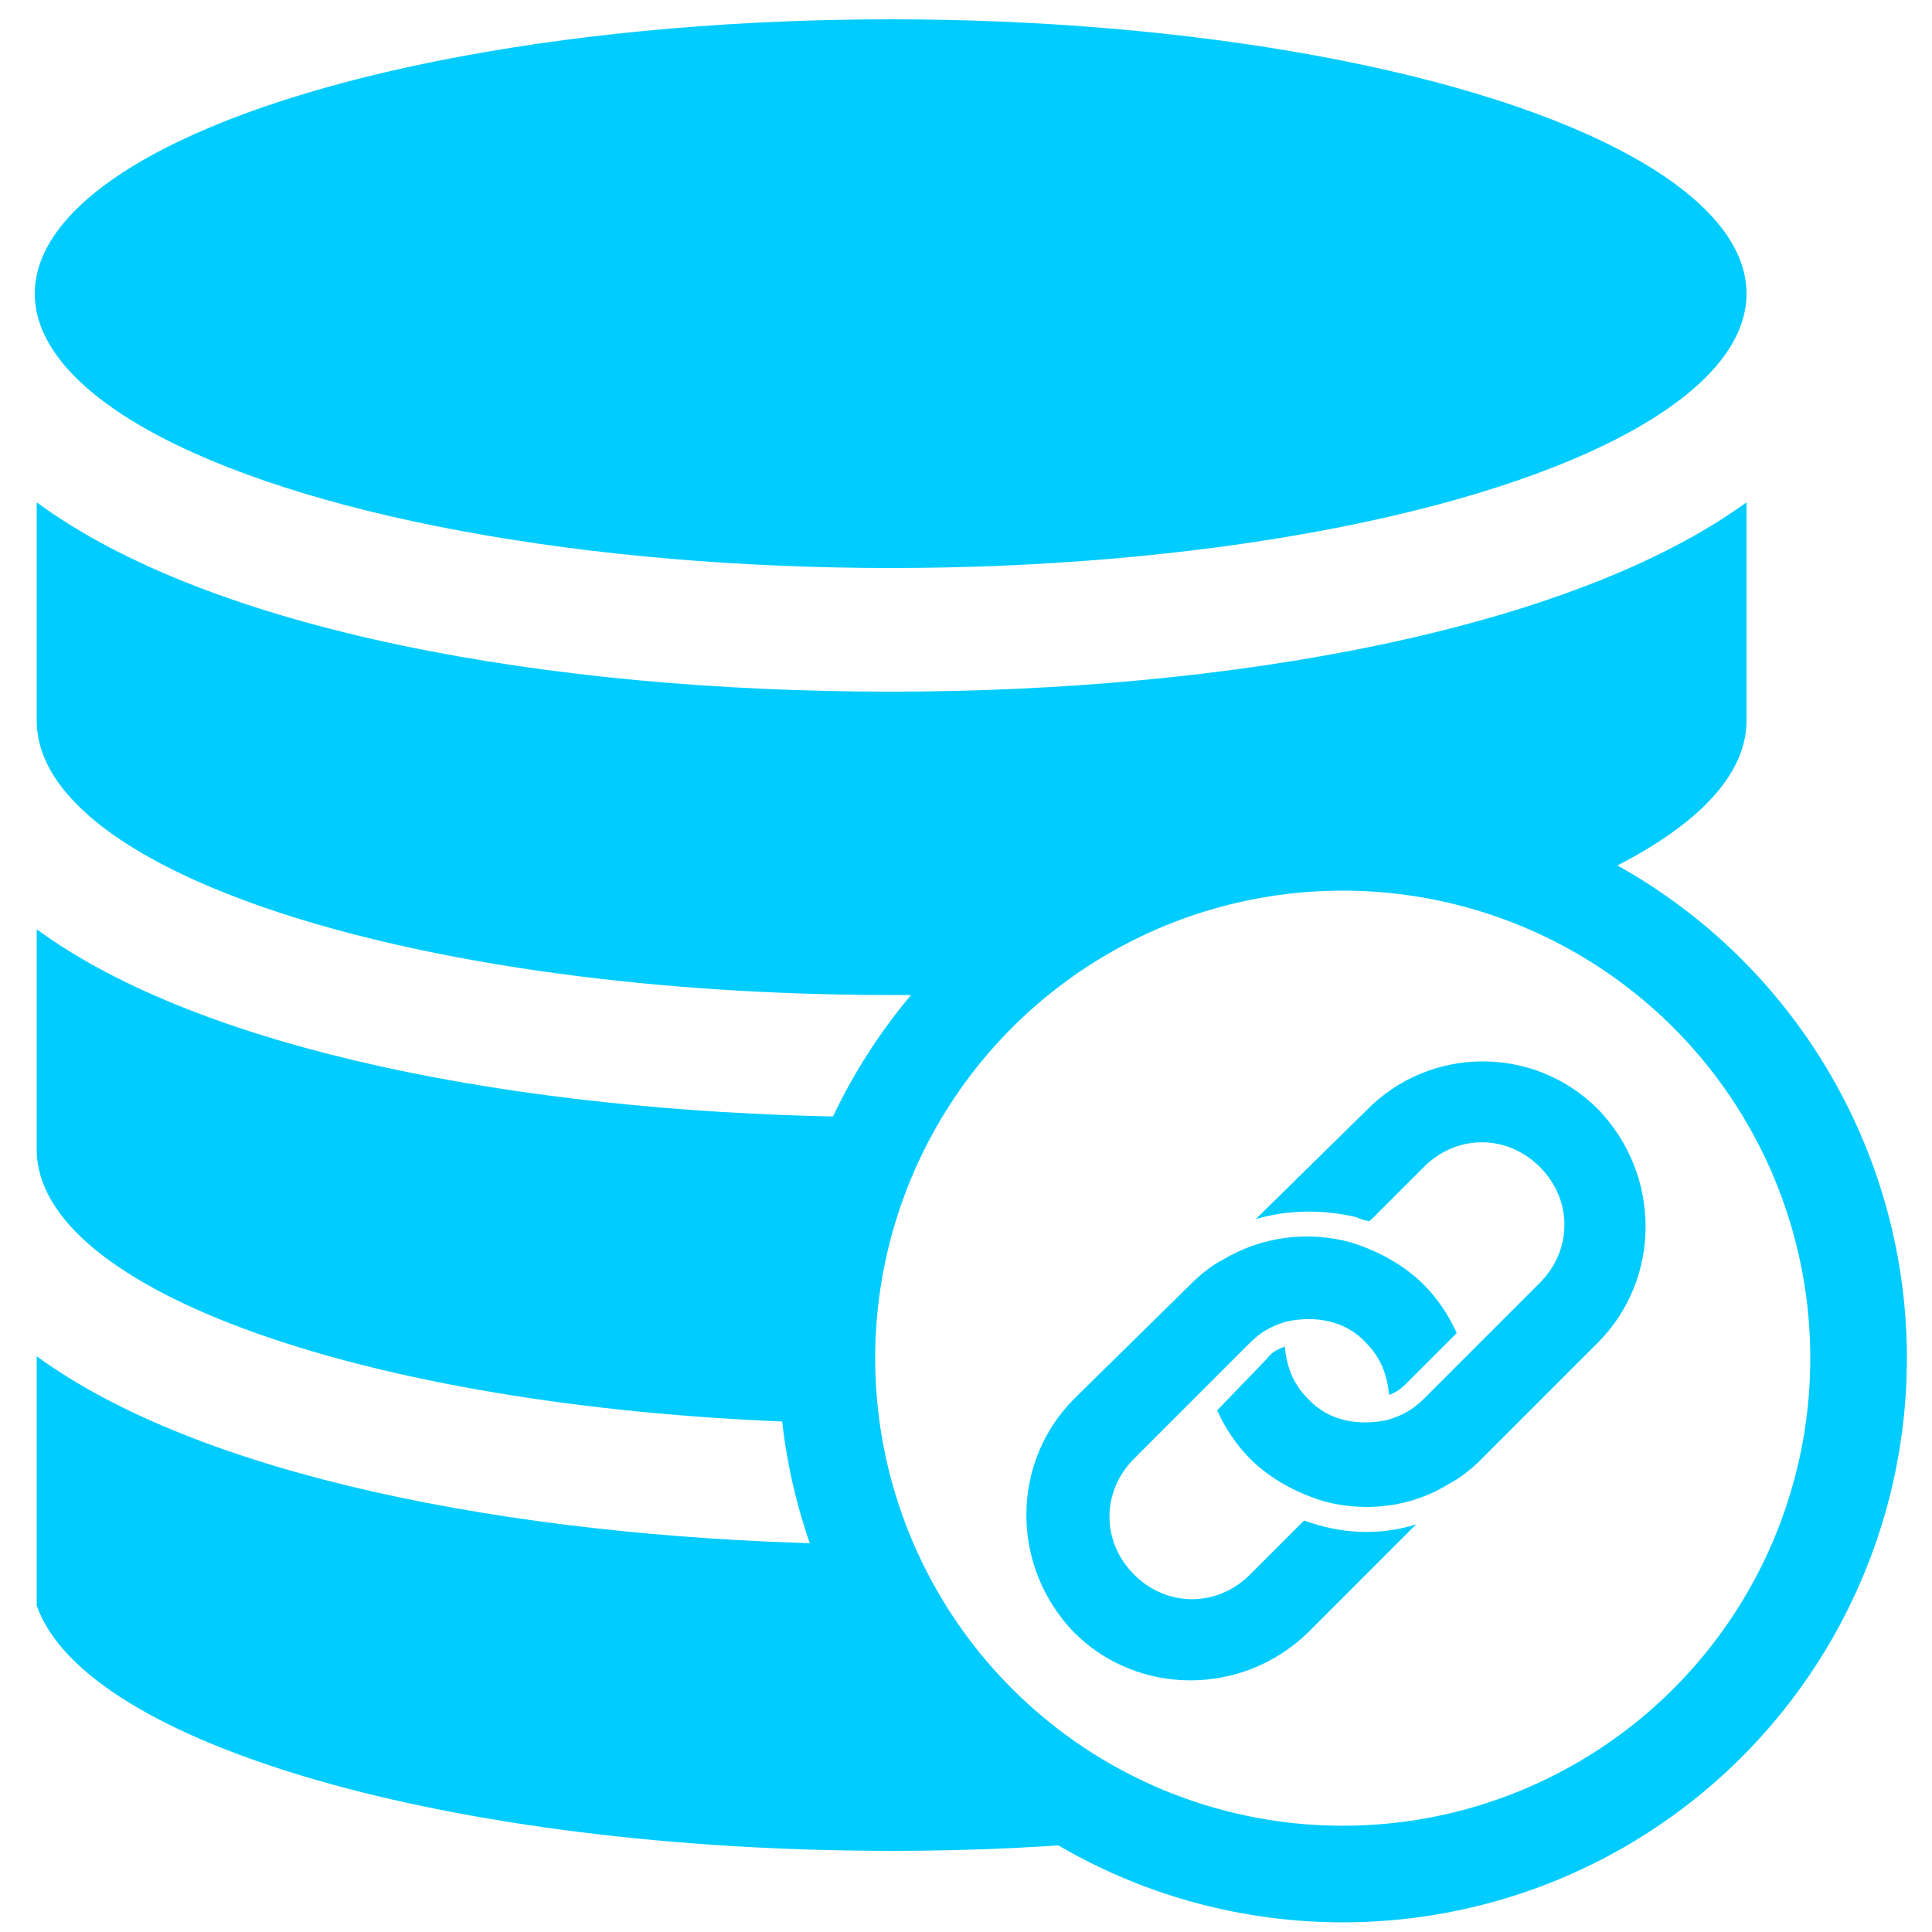 <svg id="Layer_1" xmlns="http://www.w3.org/2000/svg" viewBox="0 0 100 100"><style>.st0{fill:#0cf}</style><ellipse class="st0" cx="46.1" cy="15.2" rx="44.3" ry="14.2"/><path class="st0" d="M42.8 79.9c-16.4-.4-32.4-3.5-40.9-9.7v12.9c2.5 7.2 21.5 12.7 44.3 12.7 4.3 0 8.4-.2 12.3-.6-7.2-2.6-12.9-8.2-15.7-15.3zm-1.7-6.3c-.2-1.2-.3-2.5-.3-3.8 0-4.3 1-8.4 2.8-12-16.7-.3-33.1-3.4-41.7-9.7v11.4c0 7.3 17.1 13.3 39.2 14.1zm5-22.1h1.8c5-5.5 12.1-8.9 20.1-8.9 4.8 0 9.2 1.2 13.1 3.4 5.8-2.4 9.3-5.4 9.3-8.7V26c-9.1 6.6-26.7 9.8-44.3 9.8S11 32.7 1.9 26v11.3c0 7.9 19.8 14.2 44.2 14.2z"/><circle cx="69.5" cy="70.3" r="26.7" fill="none" stroke="#0cf" stroke-width="5" stroke-miterlimit="10"/><path class="st0" d="M70.7 57.5L65 63.1c1.7-.5 3.5-.5 5.2-.1.2.1.5.2.7.2l2.8-2.8c1.7-1.7 4.3-1.7 6 0s1.7 4.3 0 6l-3.8 3.8-2.2 2.2c-.6.6-1.2.9-1.9 1.1-1.4.3-3 .1-4.1-1.1-.8-.8-1.1-1.7-1.2-2.7-.3.1-.7.3-.9.6L63 73c.4.9 1 1.8 1.7 2.5 1.1 1.1 2.5 1.8 3.8 2.2 2.2.6 4.6.3 6.5-.9.6-.3 1.2-.8 1.7-1.3l6-6c3.3-3.3 3.3-8.7 0-12.1-3.3-3.3-8.7-3.3-12 .1zm2.6 21.4c-1.9.6-3.9.5-5.8-.2l-2.8 2.8c-1.7 1.7-4.3 1.7-6 0-1.7-1.7-1.7-4.3 0-6l6-6c.6-.6 1.2-.9 1.9-1.1 1.4-.3 3-.1 4.1 1.1.8.8 1.1 1.7 1.2 2.7.3-.1.6-.3.9-.6l2.6-2.6c-.4-.9-1-1.8-1.7-2.5-1.1-1.1-2.5-1.8-3.8-2.2-2.2-.6-4.6-.3-6.6.9-.6.3-1.2.8-1.7 1.3l-6 5.9c-3.3 3.3-3.3 8.7 0 12.1 3.3 3.3 8.7 3.3 12.1 0l5.6-5.6z"/></svg>